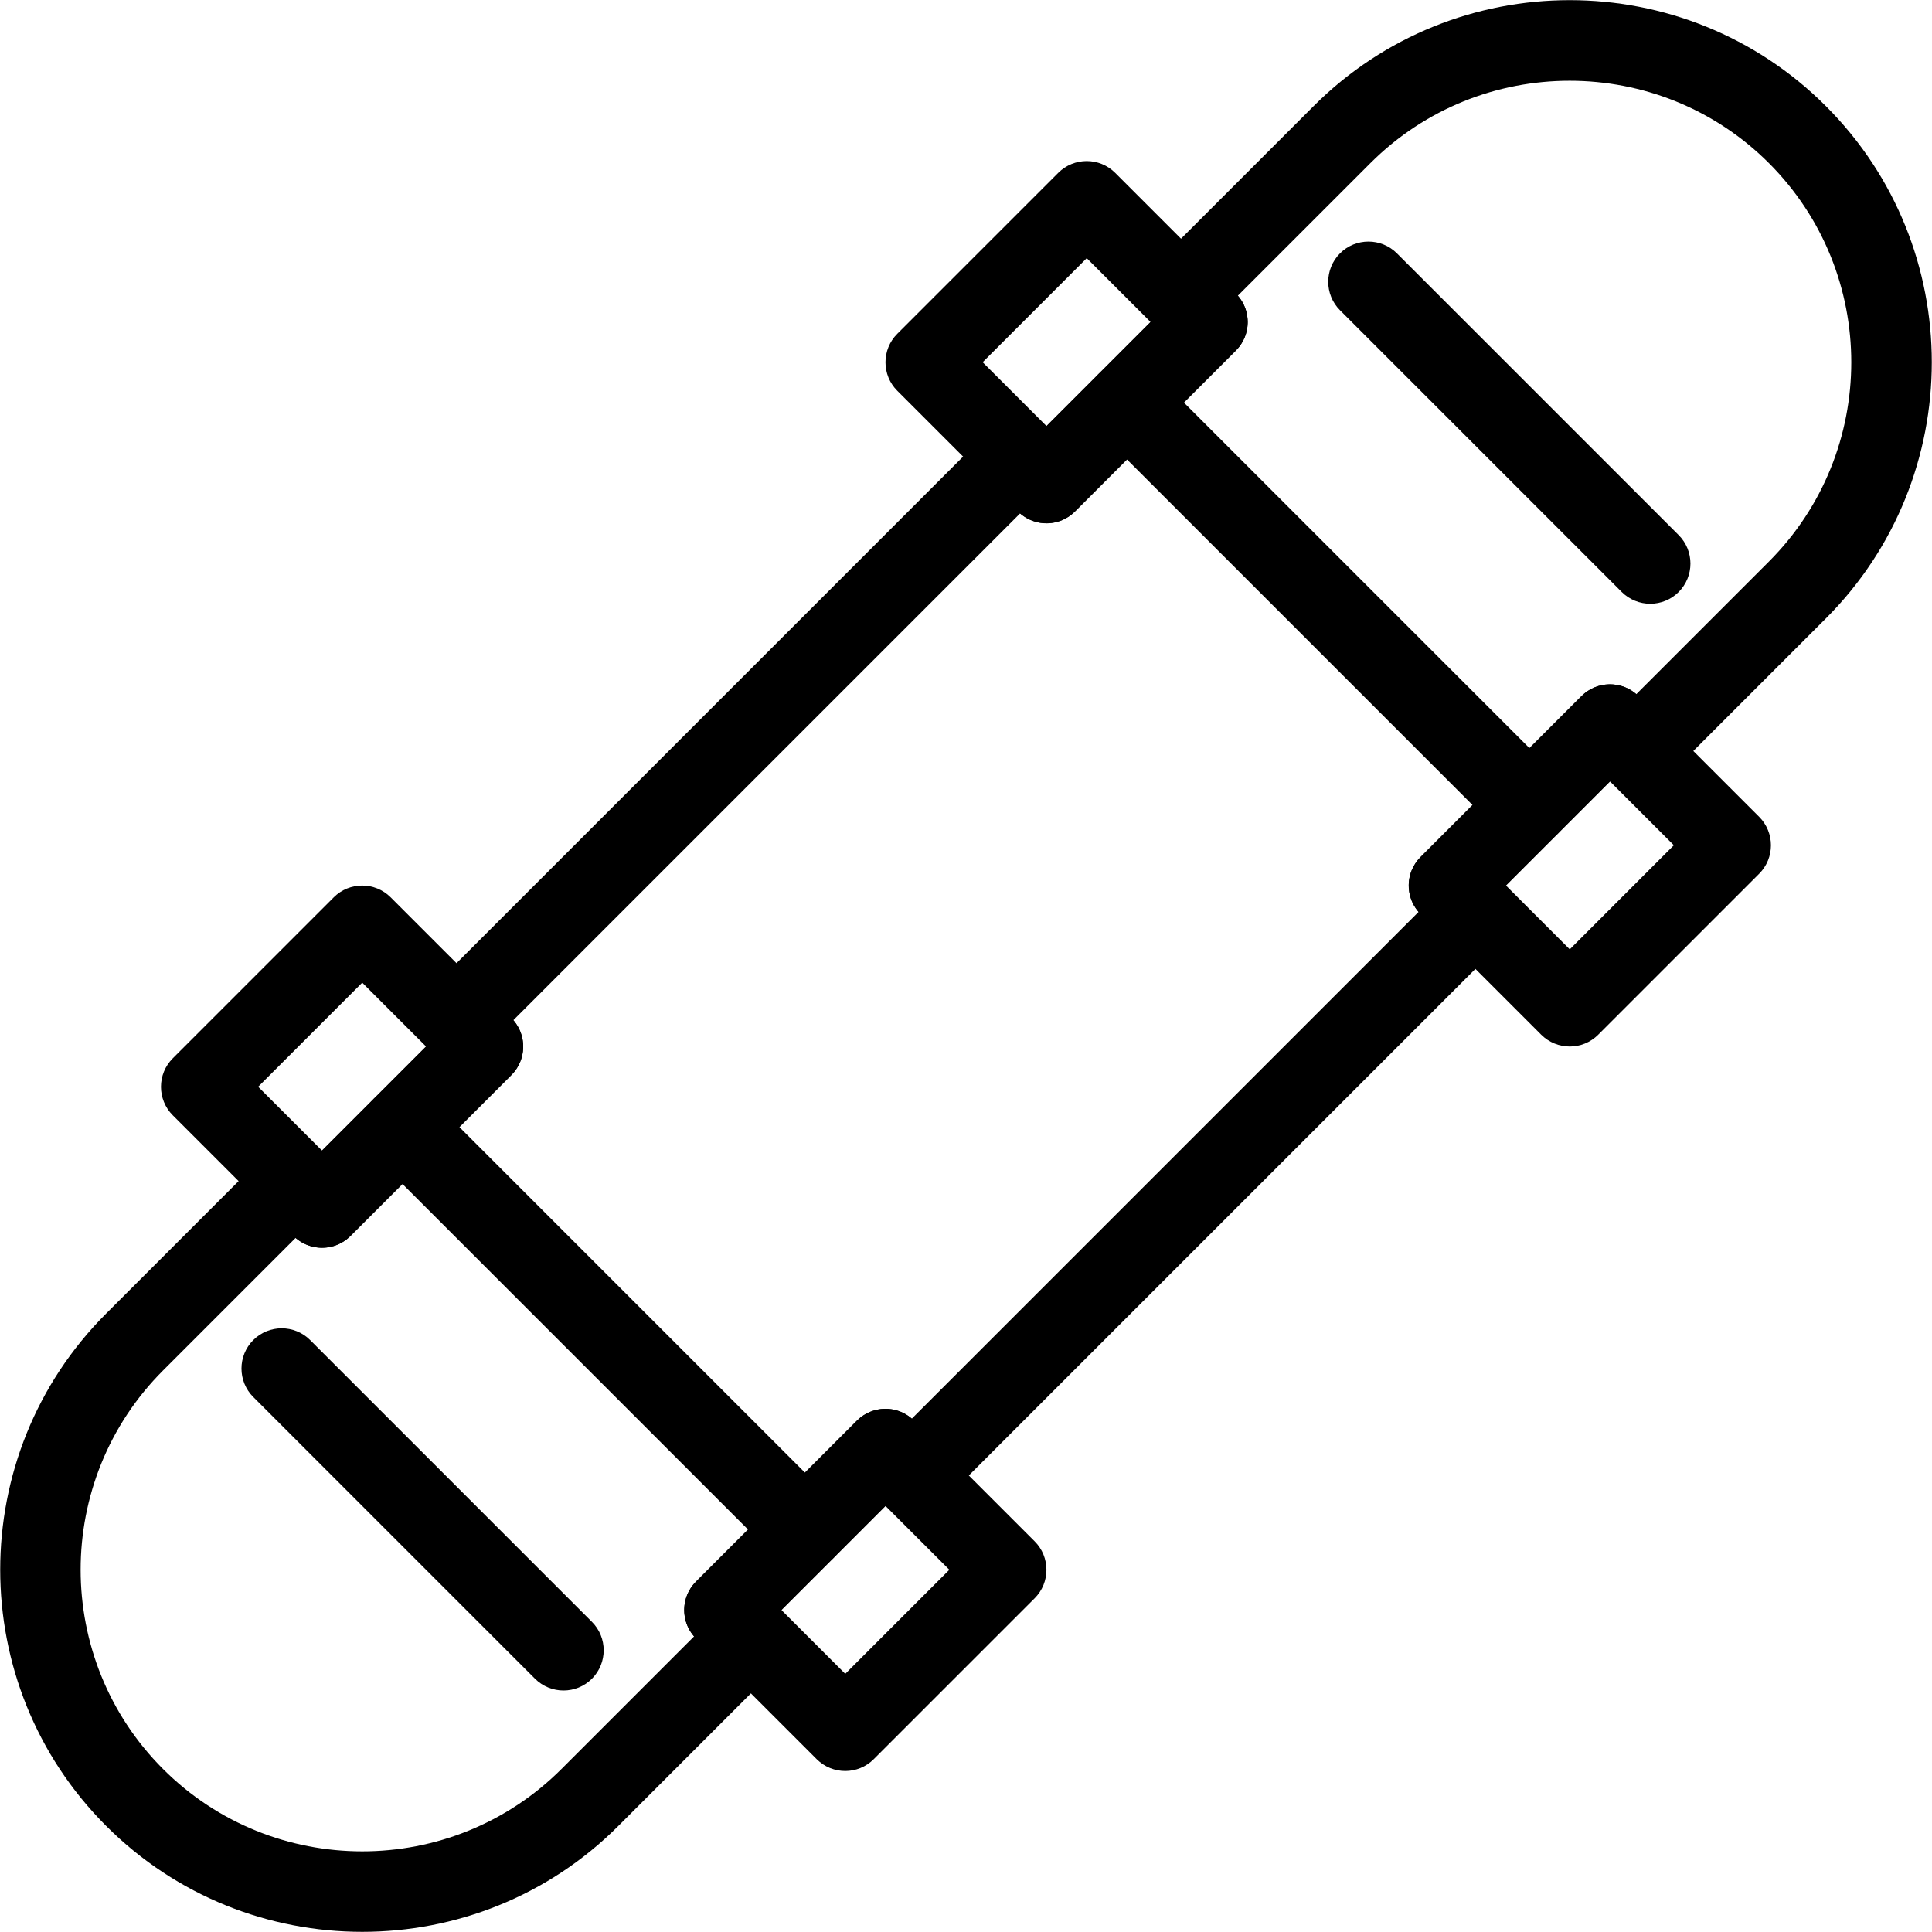 <?xml version="1.0" encoding="iso-8859-1"?>
<!-- Generator: Adobe Illustrator 19.0.0, SVG Export Plug-In . SVG Version: 6.00 Build 0)  -->
<svg version="1.1" id="Layer_1" xmlns="http://www.w3.org/2000/svg" xmlns:xlink="http://www.w3.org/1999/xlink" x="0px" y="0px"
	 viewBox="0 0 24 24" style="enable-background:new 0 0 24 24;" xml:space="preserve">
<g>
	<g>
		<path d="M7,21c-0.128,0-0.256-0.049-0.354-0.146l-3.5-3.5c-0.195-0.195-0.195-0.512,0-0.707s0.512-0.195,0.707,0l3.5,3.5
			c0.195,0.195,0.195,0.512,0,0.707C7.256,20.951,7.128,21,7,21z"/>
	</g>
	<g>
		<path d="M20.5,7.5c-0.128,0-0.256-0.049-0.354-0.146l-3.5-3.5c-0.195-0.195-0.195-0.512,0-0.707s0.512-0.195,0.707,0l3.5,3.5
			c0.195,0.195,0.195,0.512,0,0.707C20.756,7.451,20.628,7.5,20.5,7.5z"/>
	</g>
	<g>
		<path d="M10,19.5c-0.128,0-0.256-0.049-0.354-0.146l-5-5c-0.195-0.195-0.195-0.512,0-0.707s0.512-0.195,0.707,0l5,5
			c0.195,0.195,0.195,0.512,0,0.707C10.256,19.451,10.128,19.5,10,19.5z"/>
	</g>
	<g>
		<path d="M19,10.5c-0.128,0-0.256-0.049-0.354-0.146l-5-5c-0.195-0.195-0.195-0.512,0-0.707s0.512-0.195,0.707,0l5,5
			c0.195,0.195,0.195,0.512,0,0.707C19.256,10.451,19.128,10.5,19,10.5z"/>
	</g>
	<g>
		<path d="M4.5,23.998c-1.152,0-2.305-0.438-3.182-1.316c-1.754-1.755-1.754-4.61,0-6.364l2-2c0.188-0.187,0.485-0.194,0.681-0.024
			l1.295-1.295c-0.171-0.196-0.163-0.494,0.024-0.681l7-7c0.188-0.187,0.485-0.194,0.681-0.024l1.295-1.295
			c-0.171-0.196-0.163-0.494,0.024-0.681l2-2c1.755-1.755,4.609-1.755,6.364,0c1.754,1.754,1.754,4.609,0,6.364l-2,2
			c-0.187,0.188-0.485,0.195-0.681,0.024l-1.295,1.295c0.171,0.196,0.163,0.494-0.024,0.681l-7,7
			c-0.187,0.188-0.484,0.195-0.681,0.024l-1.295,1.295c0.171,0.196,0.163,0.494-0.024,0.681l-2,2
			C6.805,23.56,5.652,23.998,4.5,23.998z M3.672,15.378l-1.647,1.647c-1.365,1.365-1.364,3.585,0,4.95
			c1.364,1.364,3.585,1.365,4.95,0l1.647-1.647c-0.171-0.196-0.163-0.494,0.024-0.681l2-2c0.188-0.187,0.486-0.194,0.681-0.024
			l6.295-6.295c-0.171-0.196-0.163-0.494,0.024-0.681l2-2c0.188-0.187,0.486-0.194,0.681-0.024l1.647-1.647
			c1.364-1.365,1.365-3.585,0-4.95c-1.365-1.364-3.585-1.364-4.95,0l-1.647,1.647c0.171,0.196,0.163,0.494-0.024,0.681l-2,2
			c-0.187,0.188-0.485,0.195-0.681,0.024l-6.295,6.295c0.171,0.196,0.163,0.494-0.024,0.681l-2,2
			C4.167,15.541,3.869,15.548,3.672,15.378z"/>
	</g>
	<g>
		<g>
			<path d="M4,15.5c-0.128,0-0.256-0.049-0.354-0.146l-1.5-1.5c-0.195-0.195-0.195-0.512,0-0.707l2-2
				c0.195-0.195,0.512-0.195,0.707,0l1.5,1.5c0.195,0.195,0.195,0.512,0,0.707l-2,2C4.256,15.451,4.128,15.5,4,15.5z M3.207,13.5
				L4,14.293L5.293,13L4.5,12.207L3.207,13.5z"/>
		</g>
		<g>
			<path d="M10.5,22c-0.128,0-0.256-0.049-0.354-0.146l-1.5-1.5c-0.195-0.195-0.195-0.512,0-0.707l2-2
				c0.195-0.195,0.512-0.195,0.707,0l1.5,1.5c0.195,0.195,0.195,0.512,0,0.707l-2,2C10.756,21.951,10.628,22,10.5,22z M9.707,20
				l0.793,0.793l1.293-1.293L11,18.707L9.707,20z"/>
		</g>
		<g>
			<path d="M13,6.5c-0.128,0-0.256-0.049-0.354-0.146l-1.5-1.5c-0.195-0.195-0.195-0.512,0-0.707l2-2
				c0.195-0.195,0.512-0.195,0.707,0l1.5,1.5c0.195,0.195,0.195,0.512,0,0.707l-2,2C13.256,6.451,13.128,6.5,13,6.5z M12.207,4.5
				L13,5.293L14.293,4L13.5,3.207L12.207,4.5z"/>
		</g>
		<g>
			<path d="M19.5,13c-0.128,0-0.256-0.049-0.354-0.146l-1.5-1.5c-0.195-0.195-0.195-0.512,0-0.707l2-2
				c0.195-0.195,0.512-0.195,0.707,0l1.5,1.5c0.195,0.195,0.195,0.512,0,0.707l-2,2C19.756,12.951,19.628,13,19.5,13z M18.707,11
				l0.793,0.793l1.293-1.293L20,9.707L18.707,11z"/>
		</g>
	</g>
</g>
<g>
</g>
<g>
</g>
<g>
</g>
<g>
</g>
<g>
</g>
<g>
</g>
<g>
</g>
<g>
</g>
<g>
</g>
<g>
</g>
<g>
</g>
<g>
</g>
<g>
</g>
<g>
</g>
<g>
</g>
</svg>
